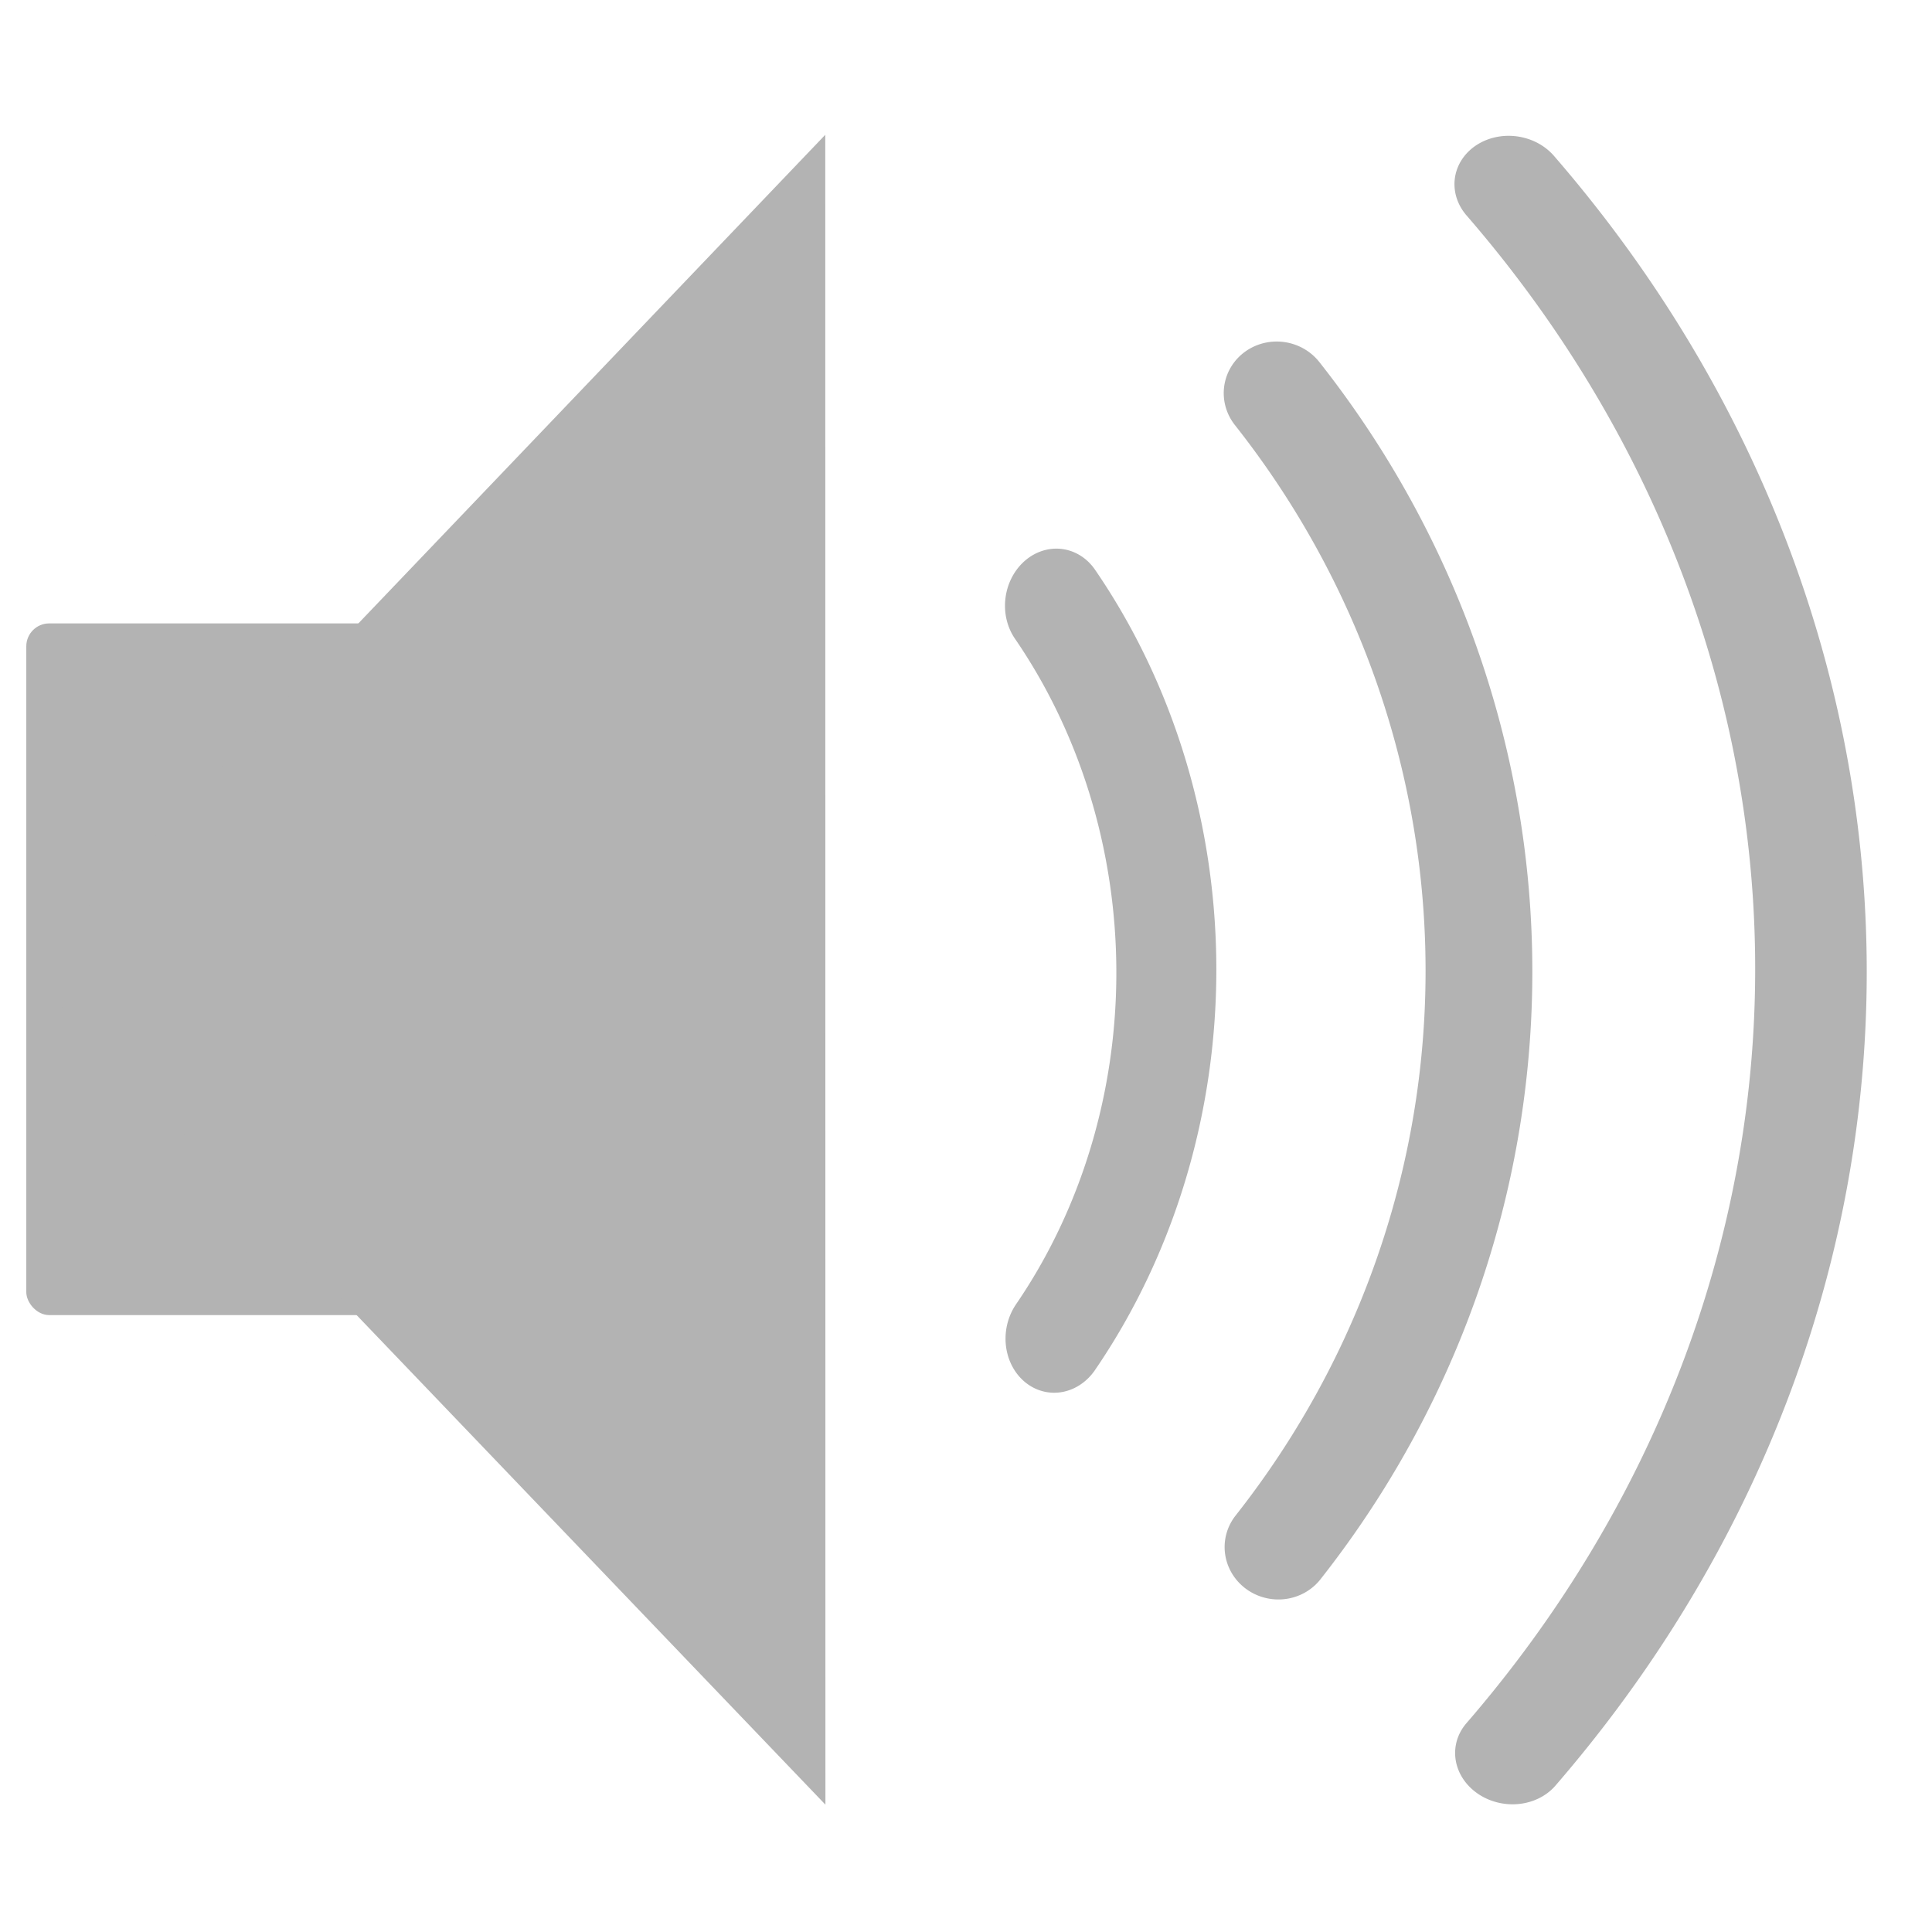 <?xml version="1.0" encoding="UTF-8" standalone="no"?>
<!-- Created with Inkscape (http://www.inkscape.org/) -->

<svg
   xmlns:dc="http://purl.org/dc/elements/1.1/"
   xmlns:cc="http://creativecommons.org/ns#"
   xmlns:rdf="http://www.w3.org/1999/02/22-rdf-syntax-ns#"
   xmlns:svg="http://www.w3.org/2000/svg"
   xmlns="http://www.w3.org/2000/svg"
   xmlns:sodipodi="http://sodipodi.sourceforge.net/DTD/sodipodi-0.dtd"
   xmlns:inkscape="http://www.inkscape.org/namespaces/inkscape"
   width="220mm"
   height="220mm"
   viewBox="0 0 220 220"
   version="1.1"
   id="svg8"
   inkscape:version="0.92.2 2405546, 2018-03-11"
   sodipodi:docname="vol.svg"
   inkscape:export-filename="/home/peter/simple-panel/icons/vol.png"
   inkscape:export-xdpi="59.110001"
   inkscape:export-ydpi="59.110001">
  <defs
     id="defs2" />
  <sodipodi:namedview
     id="base"
     pagecolor="#ffffff"
     bordercolor="#666666"
     borderopacity="1.0"
     inkscape:pageopacity="0.0"
     inkscape:pageshadow="2"
     inkscape:zoom="1.4"
     inkscape:cx="145.62897"
     inkscape:cy="433.48685"
     inkscape:document-units="mm"
     inkscape:current-layer="layer1"
     showgrid="false"
     inkscape:snap-bbox="true"
     inkscape:snap-object-midpoints="true"
     inkscape:window-width="3840"
     inkscape:window-height="2119"
     inkscape:window-x="0"
     inkscape:window-y="0"
     inkscape:window-maximized="1"
     fit-margin-top="0"
     fit-margin-left="0"
     fit-margin-right="0"
     fit-margin-bottom="0" />
  <g
     inkscape:label="Layer 1"
     inkscape:groupmode="layer"
     id="layer1"
     transform="translate(-67.091,-40.525)">
    <rect
       style="opacity:1;fill:#b3b3b3;fill-opacity:1;stroke:none;stroke-width:0.773;stroke-linecap:round;stroke-linejoin:round;stroke-miterlimit:4;stroke-dasharray:none;stroke-opacity:1"
       id="rect3774"
       width="73.344"
       height="78.763"
       x="70.085"
       y="111.513"
       ry="2.61" />
    <path
       sodipodi:type="star"
       style="opacity:1;fill:#b3b3b3;fill-opacity:1;stroke:none;stroke-width:1;stroke-linecap:round;stroke-linejoin:round;stroke-miterlimit:4;stroke-dasharray:none;stroke-opacity:1"
       id="path3776"
       sodipodi:sides="3"
       sodipodi:cx="60.476192"
       sodipodi:cy="166.59821"
       sodipodi:r1="127.77957"
       sodipodi:r2="63.889786"
       sodipodi:arg1="0.66272951"
       sodipodi:arg2="1.7099271"
       inkscape:flatsided="false"
       inkscape:rounded="0"
       inkscape:randomized="0"
       d="M 161.207,245.217 51.616,229.871 -57.975,214.524 10.111,127.289 78.197,40.053 119.702,142.635 Z"
       inkscape:transform-center-x="20.995822"
       inkscape:transform-center-y="-16.416815"
       transform="matrix(-0.374,0.529,-0.292,-0.677,202.024,231.775)" />
    <path
       style="opacity:1;fill:none;fill-opacity:1;stroke:#b3b3b3;stroke-width:12.041;stroke-linecap:round;stroke-linejoin:round;stroke-miterlimit:4;stroke-dasharray:none;stroke-opacity:1"
       id="path3778"
       sodipodi:type="arc"
       sodipodi:cx="-17.557241"
       sodipodi:cy="186.71461"
       sodipodi:rx="158.75046"
       sodipodi:ry="153.92056"
       sodipodi:start="0"
       sodipodi:end="1.3089969"
       d="M 141.193,186.715 A 158.75,153.921 0 0 1 23.53,335.39"
       sodipodi:open="true"
       transform="matrix(0.827,-0.563,0.655,0.756,0,0)" />
    <path
       transform="matrix(0.801,-0.598,0.62,0.785,0,0)"
       sodipodi:open="true"
       d="m 113.969,195.53 a 109.858,109.076 0 0 1 -81.425,105.359"
       sodipodi:end="1.3089969"
       sodipodi:start="0"
       sodipodi:ry="109.07567"
       sodipodi:rx="109.85847"
       sodipodi:cy="195.52991"
       sodipodi:cx="4.1101494"
       sodipodi:type="arc"
       id="path4585"
       style="opacity:1;fill:none;fill-opacity:1;stroke:#b3b3b3;stroke-width:12.002;stroke-linecap:round;stroke-linejoin:round;stroke-miterlimit:4;stroke-dasharray:none;stroke-opacity:1" />
    <path
       style="opacity:1;fill:none;fill-opacity:1;stroke:#b3b3b3;stroke-width:12.036;stroke-linecap:round;stroke-linejoin:round;stroke-miterlimit:4;stroke-dasharray:none;stroke-opacity:1"
       id="path4587"
       sodipodi:type="arc"
       sodipodi:cx="29.076813"
       sodipodi:cy="206.0976"
       sodipodi:rx="64.027359"
       sodipodi:ry="65.90802"
       sodipodi:start="0"
       sodipodi:end="1.3089969"
       d="M 93.104,206.098 A 64.027,65.908 0 0 1 45.648,269.76"
       sodipodi:open="true"
       transform="matrix(0.758,-0.652,0.566,0.825,0,0)" />
  </g>
</svg>
